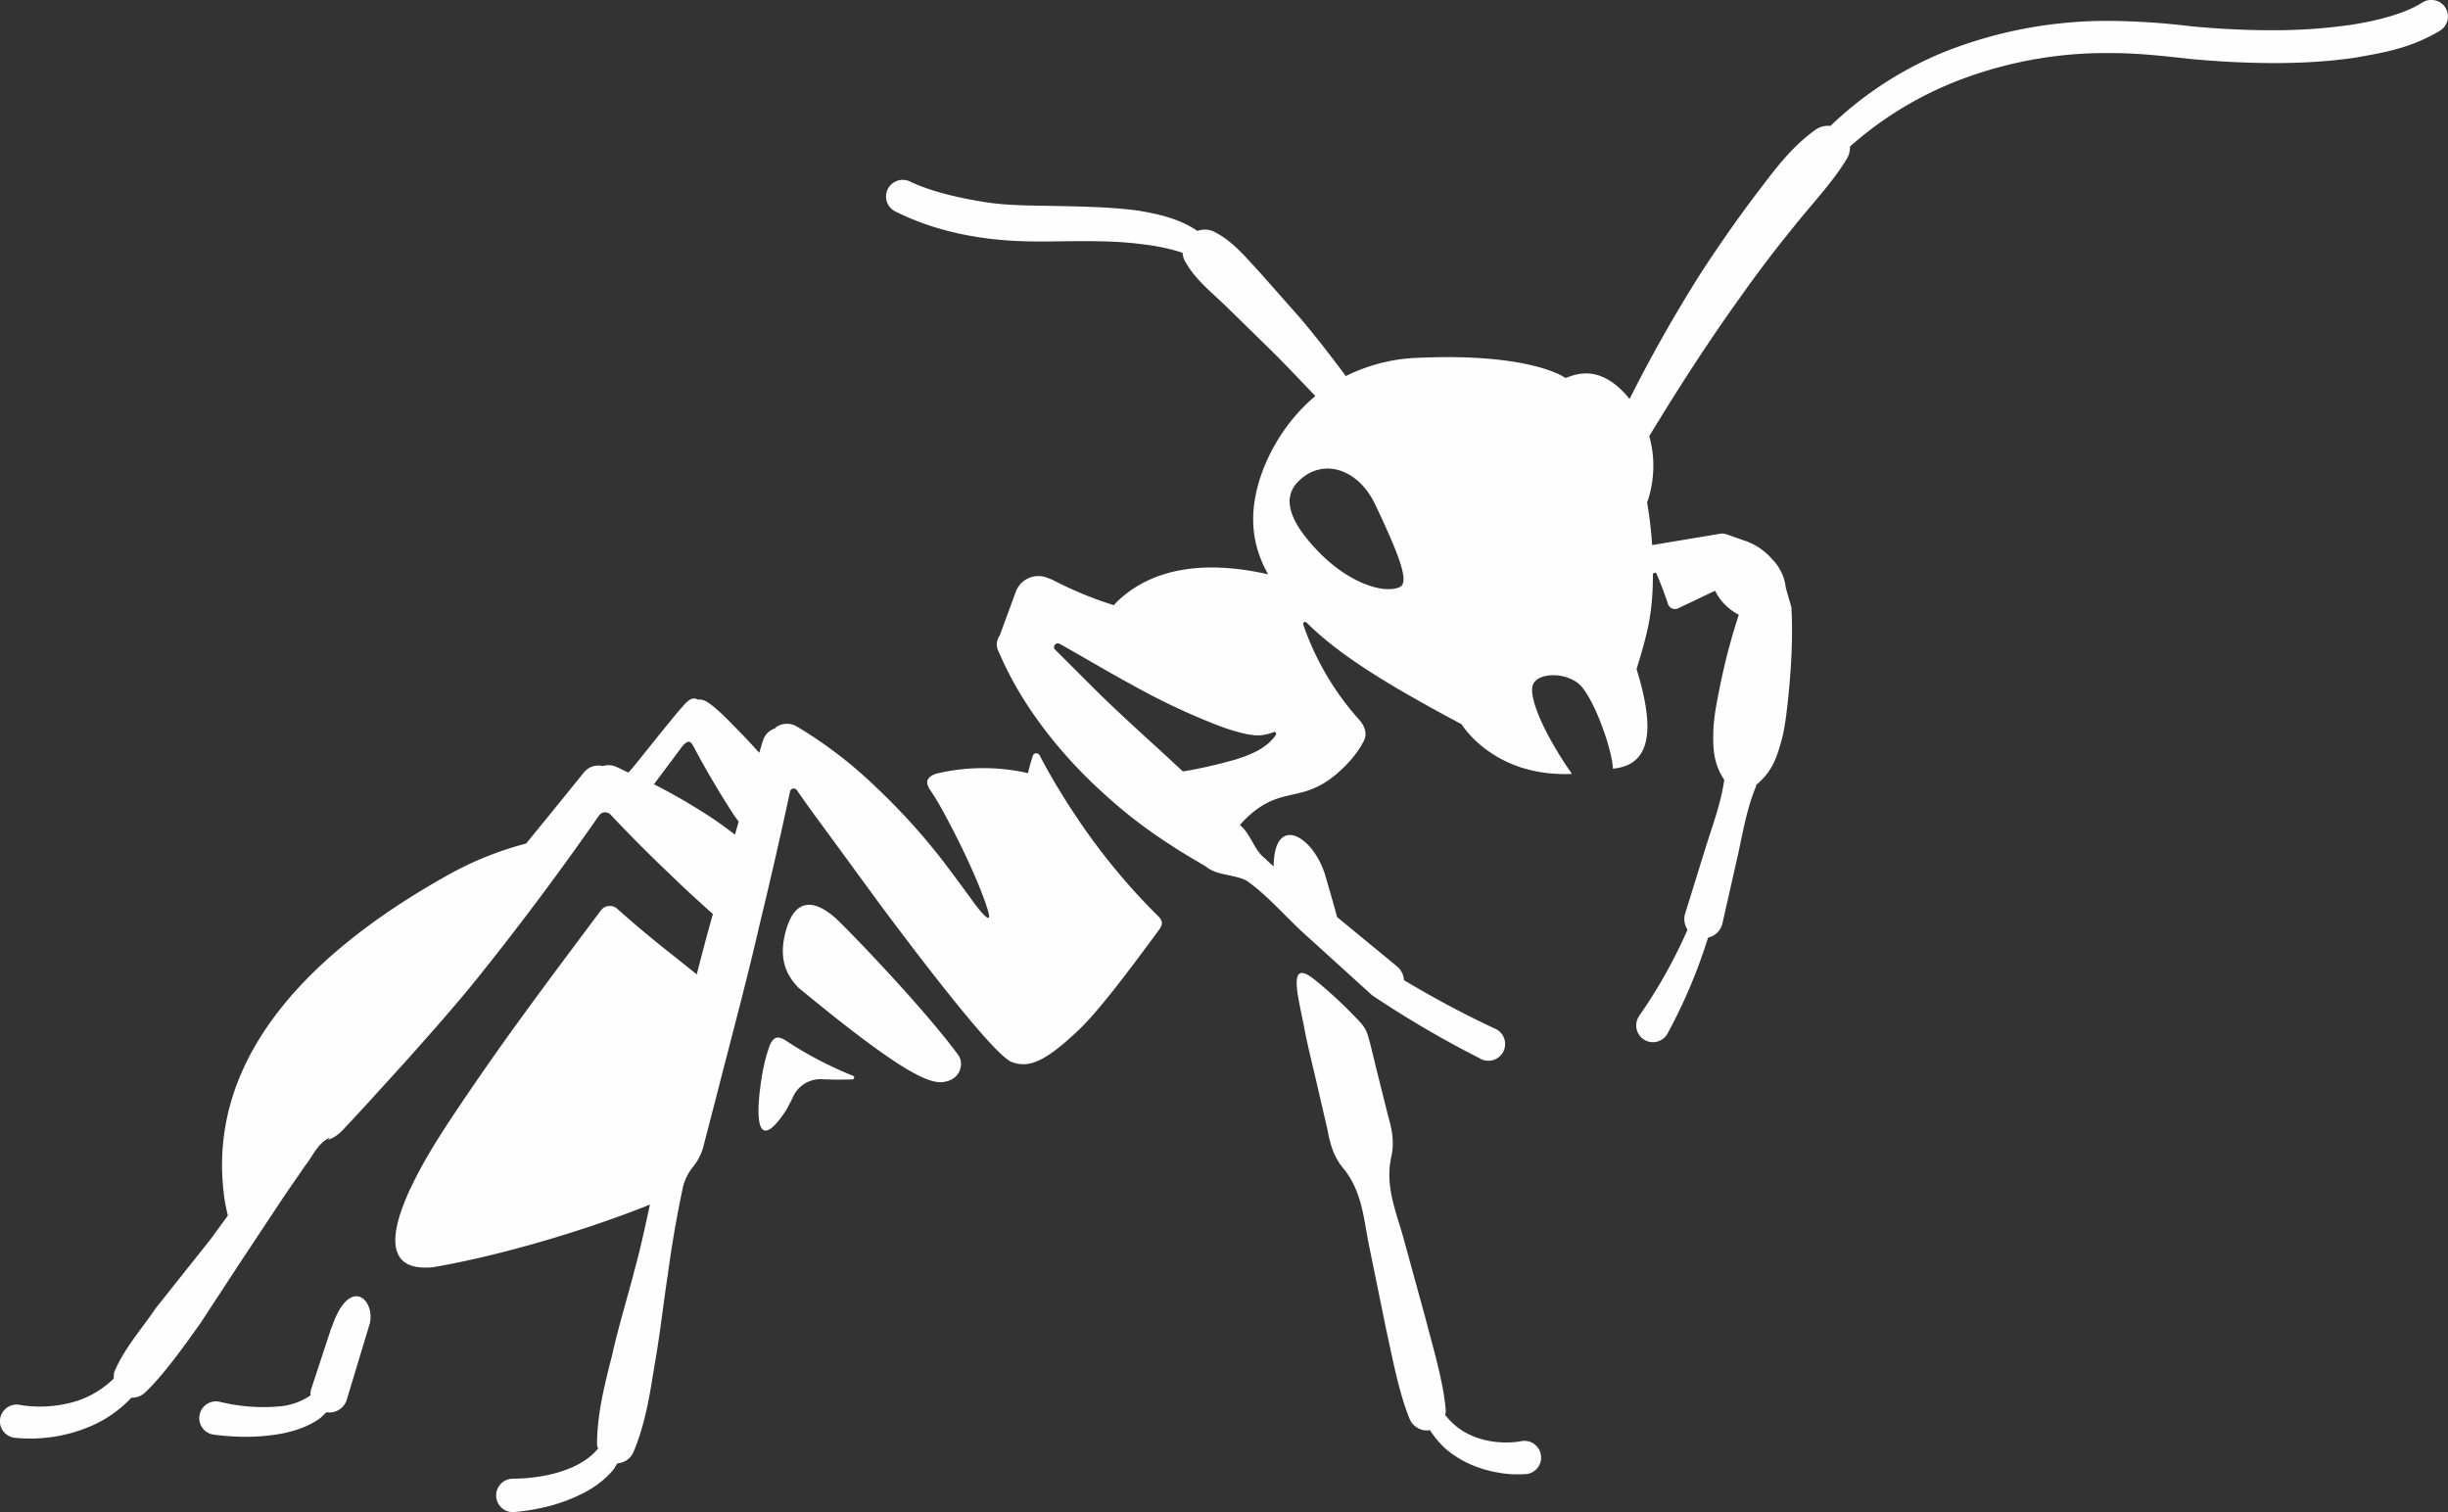 <svg xmlns="http://www.w3.org/2000/svg" width="34" height="21"><rect width="100%" height="100%" fill="#333333" stroke="none"/><path fill="#FEFEFE" fill-rule="evenodd" d="M19.443 8.152c-.2.097-.67-.033-1.096-.455-.423-.424-.549-.759-.328-.997.324-.346.832-.214 1.08.304.372.78.467 1.088.344 1.148m-2.334 2.41c-.24.068-.486.12-.68.152-.149-.138-.297-.278-.445-.41-.27-.247-.532-.487-.79-.743l-.54-.539a.05.05 0 0 1-.004-.066.052.052 0 0 1 .066-.015c.335.186.662.384 1.007.57a9.357 9.357 0 0 0 1.181.559c.072.027.148.054.23.079.093.023.145.048.312.064a.627.627 0 0 0 .242-.045c.012-.005.024-.002.03.007.007.008.008.02.002.03-.112.17-.32.275-.611.358M33.967.11a.233.233 0 0 0-.32-.077l-.033.02c-.237.144-.626.242-.971.293a7.51 7.51 0 0 1-1.095.074C31.18.42 30.81.4 30.44.366A9.985 9.985 0 0 0 29.29.29a6.132 6.132 0 0 0-2.293.434 5.01 5.01 0 0 0-1.574 1.025.301.301 0 0 0-.208.053c-.364.261-.602.605-.859.94-.253.336-.49.679-.72 1.03a20.354 20.354 0 0 0-1.003 1.769c-.431-.535-.805-.312-.891-.292 0 0-.461-.35-2.046-.28a2.425 2.425 0 0 0-1.004.254c-.2-.27-.405-.534-.62-.79l-.568-.643c-.197-.209-.372-.436-.645-.574a.304.304 0 0 0-.229-.009c-.25-.173-.557-.238-.829-.283-.382-.05-.755-.055-1.12-.063-.367-.008-.716-.003-1.055-.063-.335-.056-.688-.138-.978-.272l-.012-.007a.234.234 0 0 0-.306.107.232.232 0 0 0 .104.31c.369.183.73.288 1.113.351.382.065.767.072 1.132.065.364-.004.723-.01 1.067.026.238.025.468.061.679.133.003.04.013.08.034.118l.005.007c.14.251.364.423.564.617l.6.587c.22.215.429.44.641.66-.43.359-.676.83-.783 1.19-.153.517-.076.925.127 1.286-.407-.09-1.41-.274-2.09.372-.019.017-.035.038-.053.057a5.27 5.27 0 0 1-.859-.356l-.07-.026-.004-.002a.333.333 0 0 0-.428.196l-.224.609a.209.209 0 0 0-.022.209l.039.087c.17.38.377.71.62 1.027.24.313.515.608.806.87.292.268.6.504.928.714.16.108.33.204.496.303.147.127.399.104.569.199.317.227.565.535.858.79l.878.797a14.175 14.175 0 0 0 1.496.876c.006.005.014.008.021.012a.232.232 0 0 0 .196-.422l-.006-.002c-.43-.2-.854-.428-1.265-.674a.261.261 0 0 0-.094-.189l-.834-.687-.01-.036c-.05-.186-.105-.37-.158-.555-.176-.555-.709-.84-.713-.112-.042-.037-.083-.073-.122-.113l-.018-.014c-.134-.114-.19-.34-.33-.448a1.68 1.68 0 0 1 .138-.14c.48-.421.752-.14 1.273-.63.154-.144.244-.271.307-.39.053-.097.027-.202-.056-.297a3.866 3.866 0 0 1-.781-1.326.027.027 0 0 1 .012-.033c.011-.008.025-.005.035.005.442.44 1.094.848 2.15 1.41.14.211.611.731 1.534.691-.384-.553-.631-1.102-.53-1.262.1-.16.494-.142.66.045.192.213.43.884.44 1.144.58-.053.557-.638.328-1.383.142-.468.227-.752.227-1.312 0-.013.01-.023.022-.026a.028.028 0 0 1 .03.016c.058.14.112.279.157.417.008.028.03.051.056.063.029.012.06.011.086-.002l.512-.244a.756.756 0 0 0 .33.334c-.11.336-.198.674-.266 1.015-.04.205-.084.41-.088.622-.004.21-.003.421.152.656-.045.317-.156.616-.252.918l-.29.935-.006.02a.267.267 0 0 0 .038.207c-.184.42-.411.825-.667 1.19l-.004.008a.232.232 0 1 0 .396.24c.232-.43.418-.87.56-1.327a.265.265 0 0 0 .2-.2l.216-.954c.07-.319.123-.641.25-.946l.005-.024c.218-.178.282-.38.34-.582.059-.203.078-.411.102-.62.042-.415.067-.835.045-1.261l-.078-.27a.666.666 0 0 0-.188-.397.866.866 0 0 0-.36-.251l-.274-.096a.173.173 0 0 0-.093-.008l-.942.157a5.324 5.324 0 0 0-.07-.592s.174-.422.03-.921c.4-.659.815-1.304 1.262-1.926a17.7 17.7 0 0 1 .734-.968c.25-.316.535-.61.74-.944l.01-.016a.31.31 0 0 0 .042-.168 4.966 4.966 0 0 1 1.468-.903A5.705 5.705 0 0 1 29.29.737c.365-.002.723.036 1.106.079a12.6 12.6 0 0 0 1.151.06c.387.001.774-.018 1.164-.075.393-.07.763-.128 1.175-.373l.001-.001a.23.23 0 0 0 .079-.316M4.61 18.426c-.003.009-.008.012-.01.021l-.27.82-.003.008a.255.255 0 0 0-.014.104.907.907 0 0 1-.435.153 2.533 2.533 0 0 1-.817-.062l-.008-.002-.023-.004a.231.231 0 0 0-.26.2.23.23 0 0 0 .199.26c.33.042.644.044.972-.02.162-.035.328-.089.479-.19.042-.026.075-.066.113-.101a.253.253 0 0 0 .279-.161l.326-1.078c.068-.34-.287-.653-.528.052m5.598-6.835c-.1-.075-.2-.151-.305-.221a8.196 8.196 0 0 0-.82-.478c.014-.017.025-.037.04-.054l.313-.419.033-.045c.022-.028.064-.075.1-.073.034.003.058.056.075.088a12.345 12.345 0 0 0 .544.922l.071.1-.051.18m4.742-.247a9.333 9.333 0 0 1-.512-.855.05.05 0 0 0-.05-.027.048.048 0 0 0-.044.036 2.37 2.37 0 0 0-.066.239 2.813 2.813 0 0 0-1.268.006c-.048.013-.11.045-.128.093-.016.046.014.102.042.143.109.16.192.32.28.487.37.707.563 1.253.531 1.277-.038.033-.205-.2-.27-.291-.12-.164-.242-.328-.364-.49a8.9 8.9 0 0 0-.93-1.026 6.022 6.022 0 0 0-1.11-.85.267.267 0 0 0-.277.009c-.009.006-.014.015-.022.022a.25.25 0 0 0-.163.163c-.02.059-.036.116-.053.174-.08-.085-.159-.174-.24-.257-.165-.166-.343-.362-.488-.45-.072-.044-.127-.03-.127-.03l-.003-.002c-.069-.04-.126.008-.185.072-.096.105-.204.242-.314.376l-.326.406a3.358 3.358 0 0 1-.135.16c-.067-.028-.126-.064-.195-.09a.262.262 0 0 0-.161 0 .258.258 0 0 0-.26.086c-.267.33-.536.662-.805.99a4.59 4.59 0 0 0-1.076.432c-2.123 1.183-3.347 2.67-3.12 4.45.012.105.032.196.054.284l-.236.324-.765.962c-.195.289-.433.55-.573.88-.013.03-.01.065-.011.098a1.326 1.326 0 0 1-.489.304 1.72 1.72 0 0 1-.405.08 1.68 1.68 0 0 1-.406-.017l-.008-.002a.233.233 0 0 0-.272.205c-.013.126.08.24.208.253a2.136 2.136 0 0 0 1.025-.15 1.7 1.7 0 0 0 .592-.407.263.263 0 0 0 .19-.072c.26-.245.563-.674.767-.96l.576-.879.58-.875.298-.433c.11-.137.17-.309.348-.397l-.03.035c.144-.045.218-.153.31-.246l.264-.286.525-.578c.345-.388.692-.776 1.018-1.185a41.73 41.73 0 0 0 1.65-2.211.104.104 0 0 1 .16-.01c.261.278.533.551.81.814.2.196.404.381.61.566a35.38 35.38 0 0 0-.224.838l-.346-.277a15.545 15.545 0 0 1-.758-.634.15.15 0 0 0-.119-.038.152.152 0 0 0-.108.06c-.771 1.032-1.386 1.841-2.11 2.935-.807 1.22-1.074 2.111-.216 2.02.982-.169 2.18-.536 3.007-.869-.064.293-.126.59-.207.882-.103.405-.229.807-.32 1.216-.103.405-.207.81-.208 1.237 0 .019.011.034.015.052-.244.303-.75.415-1.175.42H7.12l-.018.001a.233.233 0 0 0-.21.253.232.232 0 0 0 .254.209c.338-.032.649-.107.955-.262.15-.078.295-.181.411-.318.025-.028.04-.064.062-.096a.263.263 0 0 0 .224-.157c.166-.392.229-.806.295-1.22.074-.41.118-.83.182-1.243.056-.417.127-.828.215-1.237a.754.754 0 0 1 .148-.277.757.757 0 0 0 .137-.289l.158-.608c.205-.81.426-1.618.613-2.435a71.3 71.3 0 0 0 .427-1.865.052.052 0 0 1 .04-.04.05.05 0 0 1 .053.02c.136.195.275.386.414.574l.77 1.052c.627.838 1.57 2.067 1.806 2.153.235.084.457-.002.923-.444.279-.264.697-.821 1.116-1.39.056-.075.062-.128-.018-.202a8.8 8.8 0 0 1-1.127-1.371m6.178 8.671h-.003c-.117.023-.27.024-.403.003a1.128 1.128 0 0 1-.385-.132.946.946 0 0 1-.265-.236c.004-.021.01-.042.008-.064-.03-.388-.18-.883-.276-1.256l-.305-1.113c-.1-.37-.265-.727-.178-1.141.051-.21.01-.399-.043-.583l-.14-.56c-.047-.185-.074-.31-.114-.463-.041-.152-.058-.196-.162-.305a6.187 6.187 0 0 0-.596-.554c-.399-.324-.235.222-.15.67.054.285.128.566.192.849l.13.562c.035.19.083.375.223.538.268.333.28.724.36 1.1l.231 1.131c.083.376.178.886.326 1.244.041.1.146.17.262.16.006 0 .012-.005.018-.006.078.117.167.225.282.311.148.113.317.192.493.242.18.048.35.074.554.06.008 0 .02 0 .031-.003a.231.231 0 1 0-.09-.454m-9.281-5.075a5.21 5.21 0 0 1-.932-.488c-.04-.026-.093-.053-.138-.038-.044.015-.075.073-.091.117-.038.107-.07.227-.096.368-.127.744-.043 1.088.33.517.03-.056.059-.108.09-.173a.417.417 0 0 1 .42-.254c.16.006.294.005.41.002a.03.03 0 0 0 .023-.021c.003-.013-.005-.025-.016-.03m-.236-2.184c-.38-.337-.591-.187-.689.146-.095.323-.06.585.17.817 1.253 1.033 1.746 1.323 1.983 1.31.266-.016.32-.258.235-.376-.497-.674-1.532-1.743-1.7-1.897"/></svg>
